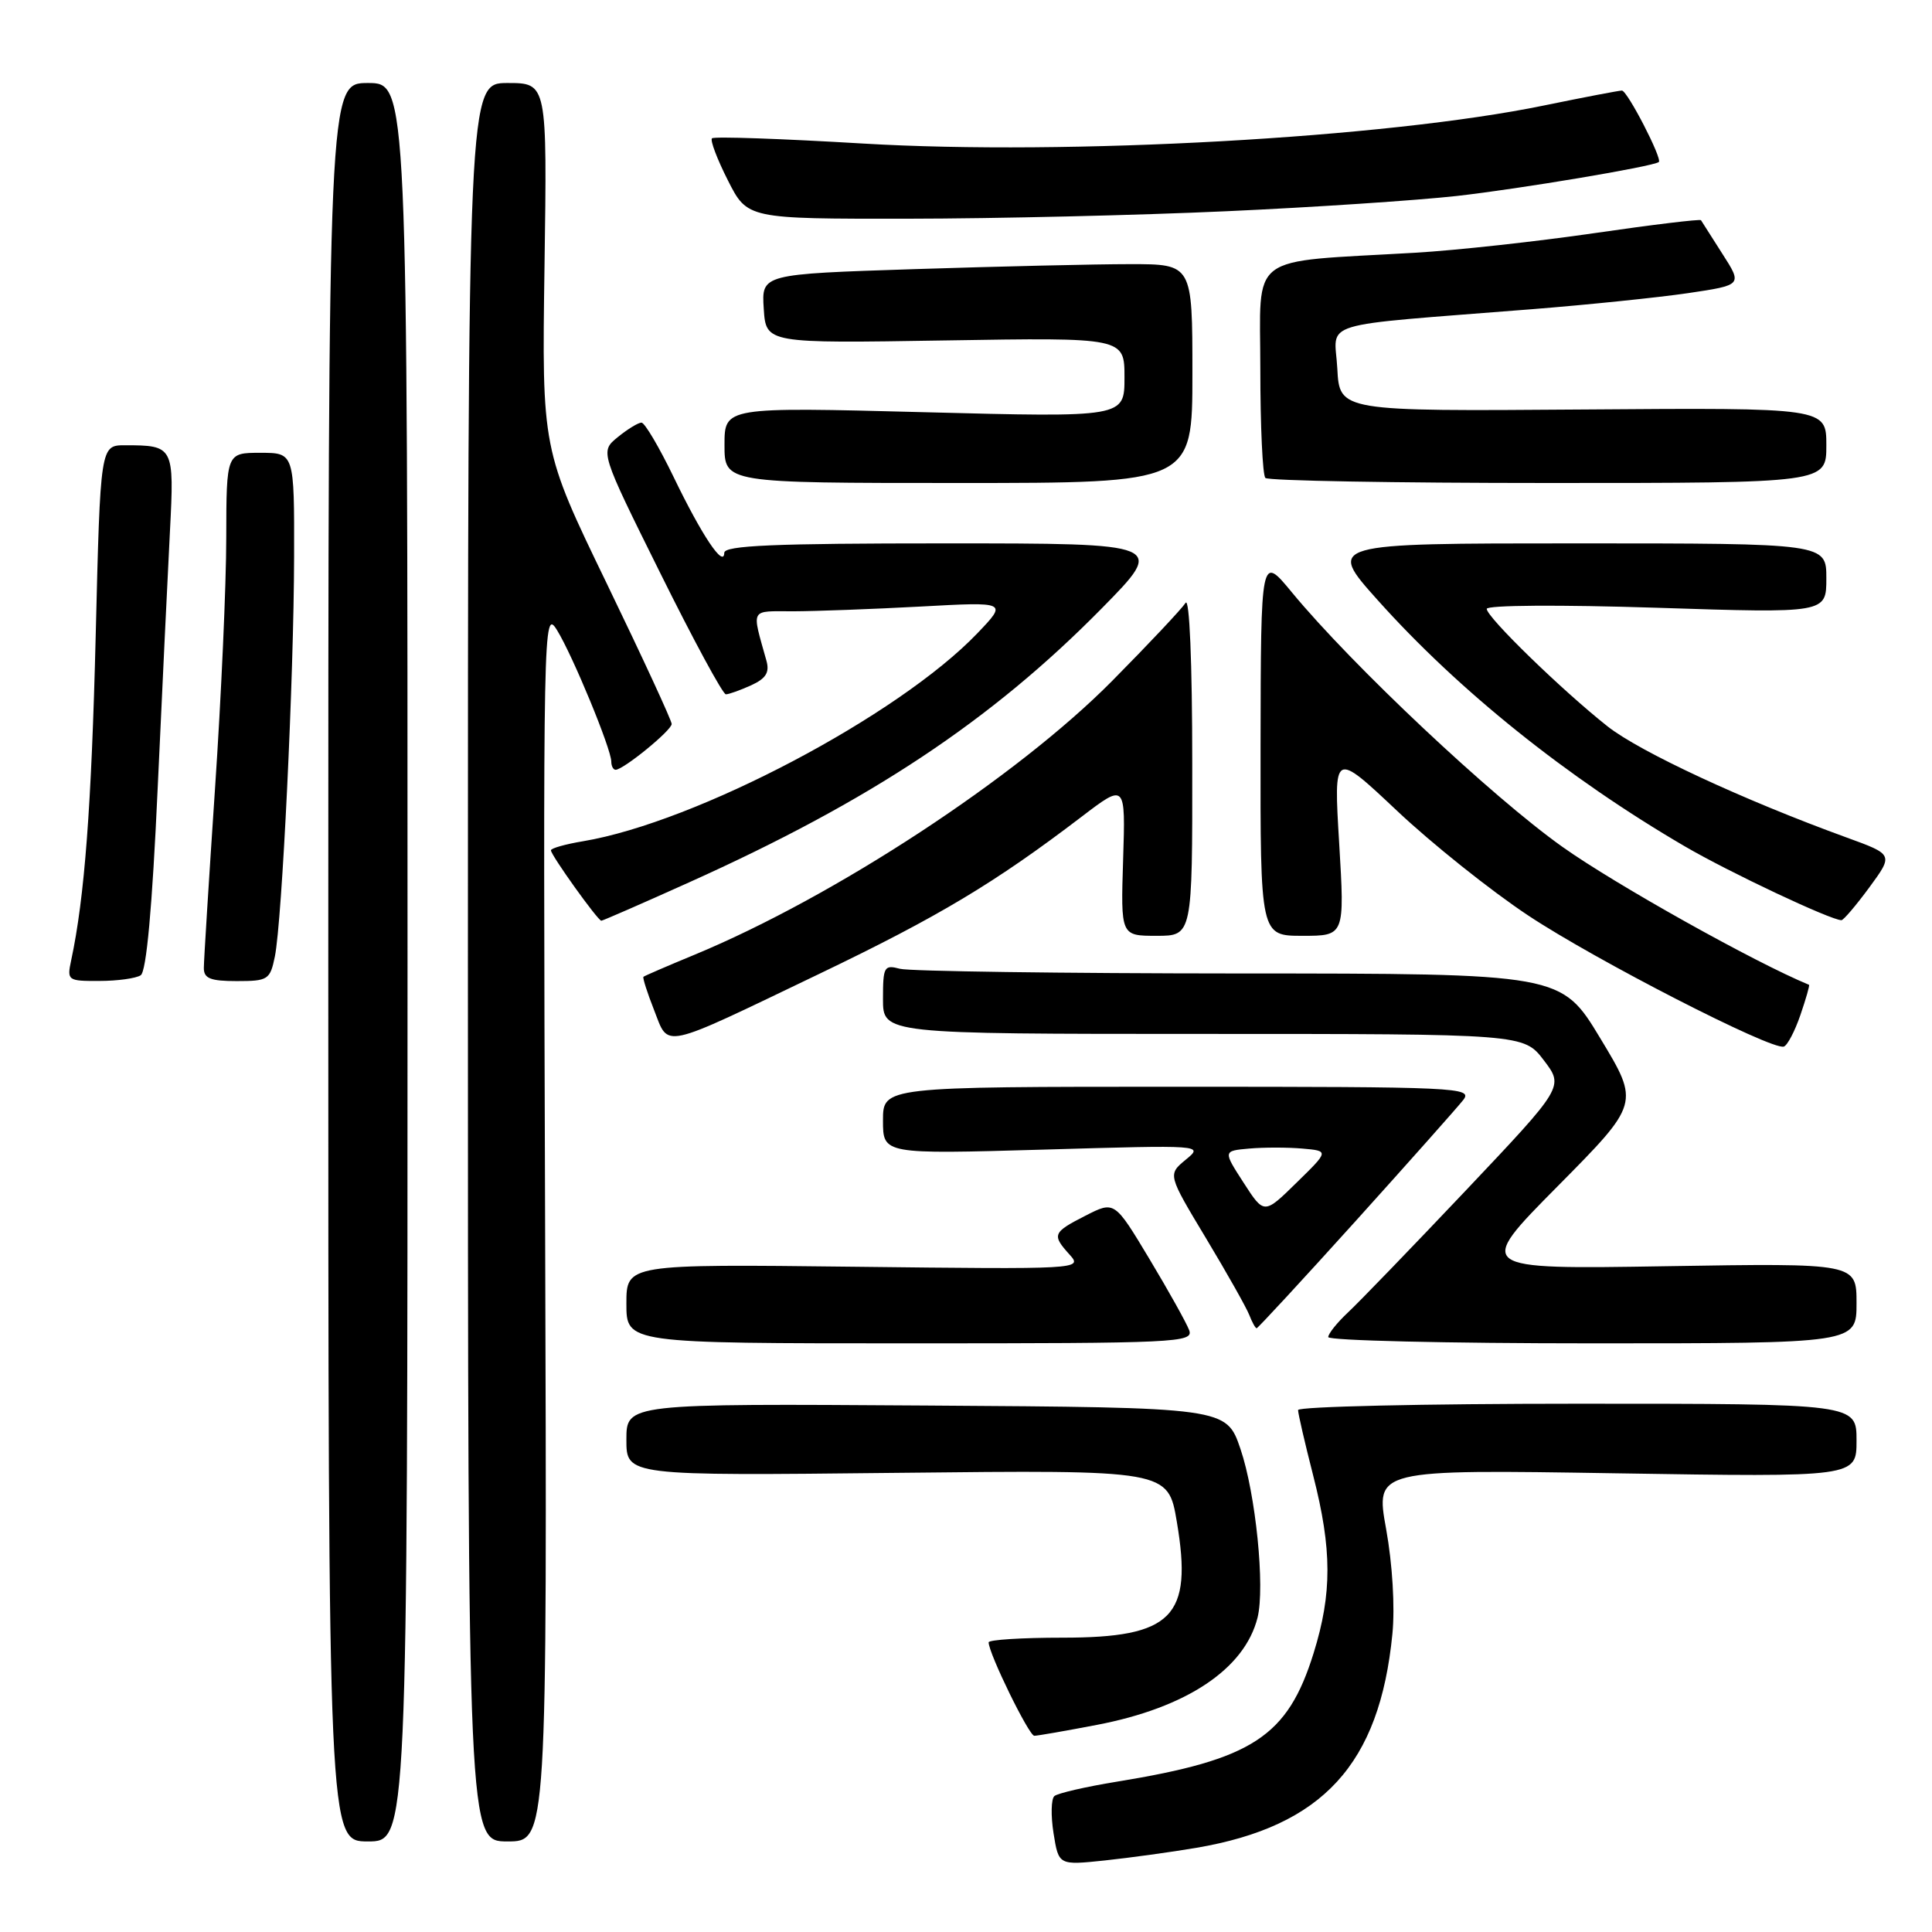 <?xml version="1.0" encoding="UTF-8" standalone="no"?>
<!DOCTYPE svg PUBLIC "-//W3C//DTD SVG 1.1//EN" "http://www.w3.org/Graphics/SVG/1.1/DTD/svg11.dtd" >
<svg xmlns="http://www.w3.org/2000/svg" xmlns:xlink="http://www.w3.org/1999/xlink" version="1.1" viewBox="0 0 256 256">
 <g >
 <path fill="currentColor"
d=" M 158.50 244.85 C 175.27 242.00 182.81 233.78 184.50 216.50 C 184.85 212.96 184.51 207.26 183.67 202.61 C 182.24 194.71 182.24 194.71 214.12 195.22 C 246.00 195.73 246.00 195.73 246.00 190.87 C 246.00 186.00 246.00 186.00 209.00 186.00 C 188.65 186.00 172.00 186.38 172.00 186.84 C 172.00 187.30 172.90 191.20 174.00 195.50 C 176.51 205.31 176.52 211.14 174.06 219.05 C 170.61 230.13 165.99 233.15 148.00 236.08 C 143.88 236.75 140.15 237.61 139.71 237.99 C 139.28 238.37 139.23 240.59 139.60 242.92 C 140.28 247.16 140.28 247.16 146.39 246.52 C 149.75 246.16 155.20 245.41 158.50 244.85 Z  M 54.00 127.50 C 54.00 11.00 54.00 11.00 48.75 11.00 C 43.50 11.00 43.50 11.00 43.50 127.50 C 43.50 244.00 43.50 244.00 48.75 244.00 C 54.00 244.00 54.00 244.00 54.00 127.50 Z  M 72.23 162.25 C 71.96 82.25 71.99 80.56 73.81 83.50 C 75.88 86.85 81.00 99.25 81.00 100.92 C 81.00 101.51 81.26 102.00 81.57 102.00 C 82.60 102.00 89.00 96.78 89.00 95.93 C 89.00 95.47 85.13 87.10 80.40 77.32 C 71.80 59.55 71.80 59.55 72.15 35.28 C 72.50 11.00 72.50 11.00 67.25 11.00 C 62.00 11.00 62.00 11.00 62.00 127.50 C 62.00 244.00 62.00 244.00 67.25 244.00 C 72.50 244.00 72.50 244.00 72.23 162.25 Z  M 145.32 228.56 C 157.22 226.29 164.92 221.15 166.63 214.35 C 167.64 210.31 166.39 197.94 164.37 192.00 C 162.50 186.50 162.50 186.50 122.75 186.24 C 83.00 185.98 83.00 185.98 83.00 190.77 C 83.00 195.55 83.00 195.55 118.89 195.16 C 154.78 194.77 154.78 194.77 155.94 201.67 C 158.07 214.27 155.36 217.00 140.78 217.00 C 135.40 217.00 131.00 217.28 131.00 217.62 C 131.00 219.08 136.34 230.00 137.05 230.00 C 137.48 230.00 141.20 229.35 145.32 228.56 Z  M 157.57 176.25 C 157.21 175.29 154.84 171.04 152.30 166.81 C 147.68 159.12 147.68 159.12 143.84 161.08 C 139.47 163.31 139.35 163.62 141.75 166.27 C 143.47 168.18 143.08 168.20 113.25 167.85 C 83.00 167.50 83.00 167.50 83.00 172.75 C 83.00 178.00 83.00 178.00 120.61 178.00 C 156.00 178.00 158.18 177.90 157.57 176.25 Z  M 246.00 172.68 C 246.00 167.37 246.00 167.37 220.75 167.78 C 195.50 168.19 195.50 168.19 206.38 157.20 C 217.26 146.21 217.26 146.21 212.06 137.60 C 206.87 129.00 206.87 129.00 164.18 128.99 C 140.71 128.98 120.49 128.70 119.25 128.37 C 117.15 127.81 117.00 128.08 117.00 132.38 C 117.00 137.00 117.00 137.00 159.45 137.00 C 201.90 137.00 201.90 137.00 204.57 140.50 C 207.23 144.00 207.23 144.00 194.22 157.75 C 187.06 165.31 180.03 172.59 178.60 173.92 C 177.17 175.26 176.00 176.72 176.00 177.17 C 176.00 177.63 191.75 178.00 211.00 178.00 C 246.00 178.00 246.00 178.00 246.00 172.68 Z  M 179.67 161.75 C 186.74 153.91 193.14 146.71 193.89 145.75 C 195.18 144.09 193.23 144.00 156.12 144.00 C 117.00 144.00 117.00 144.00 117.00 148.47 C 117.00 152.94 117.00 152.94 138.25 152.33 C 159.48 151.71 159.50 151.71 157.11 153.67 C 154.73 155.64 154.73 155.64 159.80 164.07 C 162.59 168.71 165.17 173.29 165.54 174.25 C 165.91 175.21 166.35 176.00 166.51 176.00 C 166.67 176.00 172.59 169.59 179.67 161.75 Z  M 238.56 134.50 C 239.30 132.34 239.82 130.54 239.70 130.49 C 232.56 127.55 214.06 117.21 207.04 112.22 C 197.66 105.56 179.15 88.14 171.19 78.50 C 167.07 73.50 167.07 73.50 167.03 98.75 C 167.00 124.00 167.00 124.00 172.59 124.00 C 178.18 124.00 178.18 124.00 177.45 111.76 C 176.71 99.52 176.71 99.52 185.11 107.43 C 189.72 111.78 197.55 118.03 202.50 121.31 C 211.40 127.22 234.70 139.17 236.36 138.68 C 236.83 138.54 237.82 136.66 238.56 134.50 Z  M 108.56 129.04 C 124.38 121.45 131.82 116.99 143.32 108.22 C 149.14 103.78 149.14 103.78 148.82 113.89 C 148.50 124.00 148.50 124.00 153.25 124.00 C 158.00 124.00 158.00 124.00 157.98 101.25 C 157.98 87.70 157.61 79.06 157.09 79.89 C 156.60 80.66 152.22 85.32 147.35 90.24 C 134.74 102.98 110.59 118.82 92.00 126.52 C 88.42 128.00 85.39 129.31 85.26 129.43 C 85.13 129.55 85.76 131.53 86.67 133.84 C 88.67 138.93 87.32 139.23 108.56 129.04 Z  M 18.64 129.23 C 19.40 128.75 20.17 120.30 20.89 104.50 C 21.50 91.30 22.23 75.94 22.52 70.37 C 23.10 59.16 23.02 59.00 16.57 59.00 C 13.30 59.00 13.30 59.00 12.68 84.25 C 12.12 106.88 11.21 118.95 9.43 127.25 C 8.86 129.92 8.97 130.00 13.17 129.98 C 15.55 129.98 18.01 129.64 18.64 129.23 Z  M 36.42 126.75 C 37.38 122.03 38.94 89.75 38.97 73.75 C 39.00 60.00 39.00 60.00 34.50 60.00 C 30.00 60.00 30.00 60.00 29.98 71.25 C 29.98 77.44 29.31 92.40 28.49 104.50 C 27.68 116.60 27.01 127.29 27.01 128.25 C 27.00 129.65 27.87 130.00 31.38 130.00 C 35.51 130.00 35.79 129.82 36.42 126.75 Z  M 91.26 116.94 C 115.33 106.12 131.35 95.48 145.98 80.62 C 154.46 72.00 154.46 72.00 125.23 72.00 C 102.53 72.00 95.99 72.28 95.97 73.25 C 95.92 75.32 93.00 70.96 89.28 63.25 C 87.35 59.26 85.43 56.00 85.00 56.00 C 84.57 56.00 83.16 56.86 81.86 57.92 C 79.50 59.84 79.50 59.84 87.48 75.92 C 91.86 84.76 95.78 92.00 96.18 92.00 C 96.58 92.00 98.08 91.46 99.52 90.81 C 101.49 89.91 101.99 89.11 101.56 87.56 C 99.58 80.46 99.29 81.00 105.14 81.00 C 108.09 80.99 115.67 80.71 122.00 80.37 C 133.50 79.74 133.50 79.74 129.50 83.92 C 119.04 94.84 92.25 108.96 77.25 111.47 C 74.91 111.86 73.00 112.40 73.00 112.67 C 73.00 113.31 79.22 122.00 79.68 122.00 C 79.86 122.00 85.07 119.73 91.26 116.94 Z  M 247.70 117.58 C 250.89 113.23 250.89 113.23 244.70 110.98 C 231.05 106.02 217.26 99.61 213.00 96.24 C 206.96 91.46 197.00 81.78 197.00 80.68 C 197.00 80.18 206.65 80.12 219.50 80.53 C 242.00 81.26 242.00 81.26 242.00 76.63 C 242.00 72.00 242.00 72.00 208.91 72.00 C 175.82 72.00 175.82 72.00 182.56 79.53 C 193.28 91.51 207.67 103.05 223.22 112.13 C 229.14 115.59 242.60 121.93 244.00 121.93 C 244.28 121.92 245.94 119.97 247.70 117.58 Z  M 158.00 49.50 C 158.00 35.00 158.00 35.00 149.75 35.00 C 145.21 35.00 132.37 35.30 121.20 35.66 C 100.90 36.32 100.90 36.32 101.20 40.91 C 101.50 45.50 101.50 45.50 125.25 45.11 C 149.00 44.72 149.00 44.72 149.00 50.02 C 149.00 55.31 149.00 55.31 122.50 54.62 C 96.00 53.93 96.00 53.93 96.00 58.96 C 96.00 64.00 96.00 64.00 127.00 64.00 C 158.00 64.00 158.00 64.00 158.00 49.50 Z  M 242.00 59.01 C 242.00 54.02 242.00 54.02 209.75 54.26 C 177.50 54.50 177.50 54.50 177.20 48.83 C 176.86 42.39 173.96 43.28 203.00 40.97 C 210.43 40.38 219.74 39.42 223.69 38.84 C 230.88 37.77 230.88 37.77 228.23 33.64 C 226.77 31.36 225.50 29.36 225.39 29.18 C 225.29 29.01 218.97 29.77 211.35 30.88 C 203.73 31.99 193.00 33.17 187.50 33.49 C 165.01 34.80 167.00 33.31 167.00 48.91 C 167.00 56.47 167.30 62.97 167.67 63.33 C 168.03 63.70 184.91 64.00 205.17 64.00 C 242.00 64.00 242.00 64.00 242.00 59.01 Z  M 162.50 27.99 C 174.05 27.47 187.78 26.55 193.00 25.97 C 201.44 25.02 219.01 22.07 219.80 21.47 C 220.31 21.07 215.63 12.00 214.91 12.00 C 214.53 12.00 209.88 12.89 204.57 13.98 C 183.71 18.28 141.46 20.63 114.36 19.02 C 103.61 18.38 94.60 18.06 94.34 18.33 C 94.08 18.59 95.03 21.10 96.45 23.90 C 99.03 29.00 99.03 29.00 120.27 28.98 C 131.95 28.97 150.95 28.52 162.50 27.99 Z  M 164.78 156.71 C 162.06 152.50 162.06 152.50 165.53 152.19 C 167.44 152.02 170.60 152.02 172.55 152.19 C 176.11 152.50 176.11 152.50 171.80 156.71 C 167.50 160.93 167.50 160.93 164.78 156.71 Z "/>
</g>
</svg>